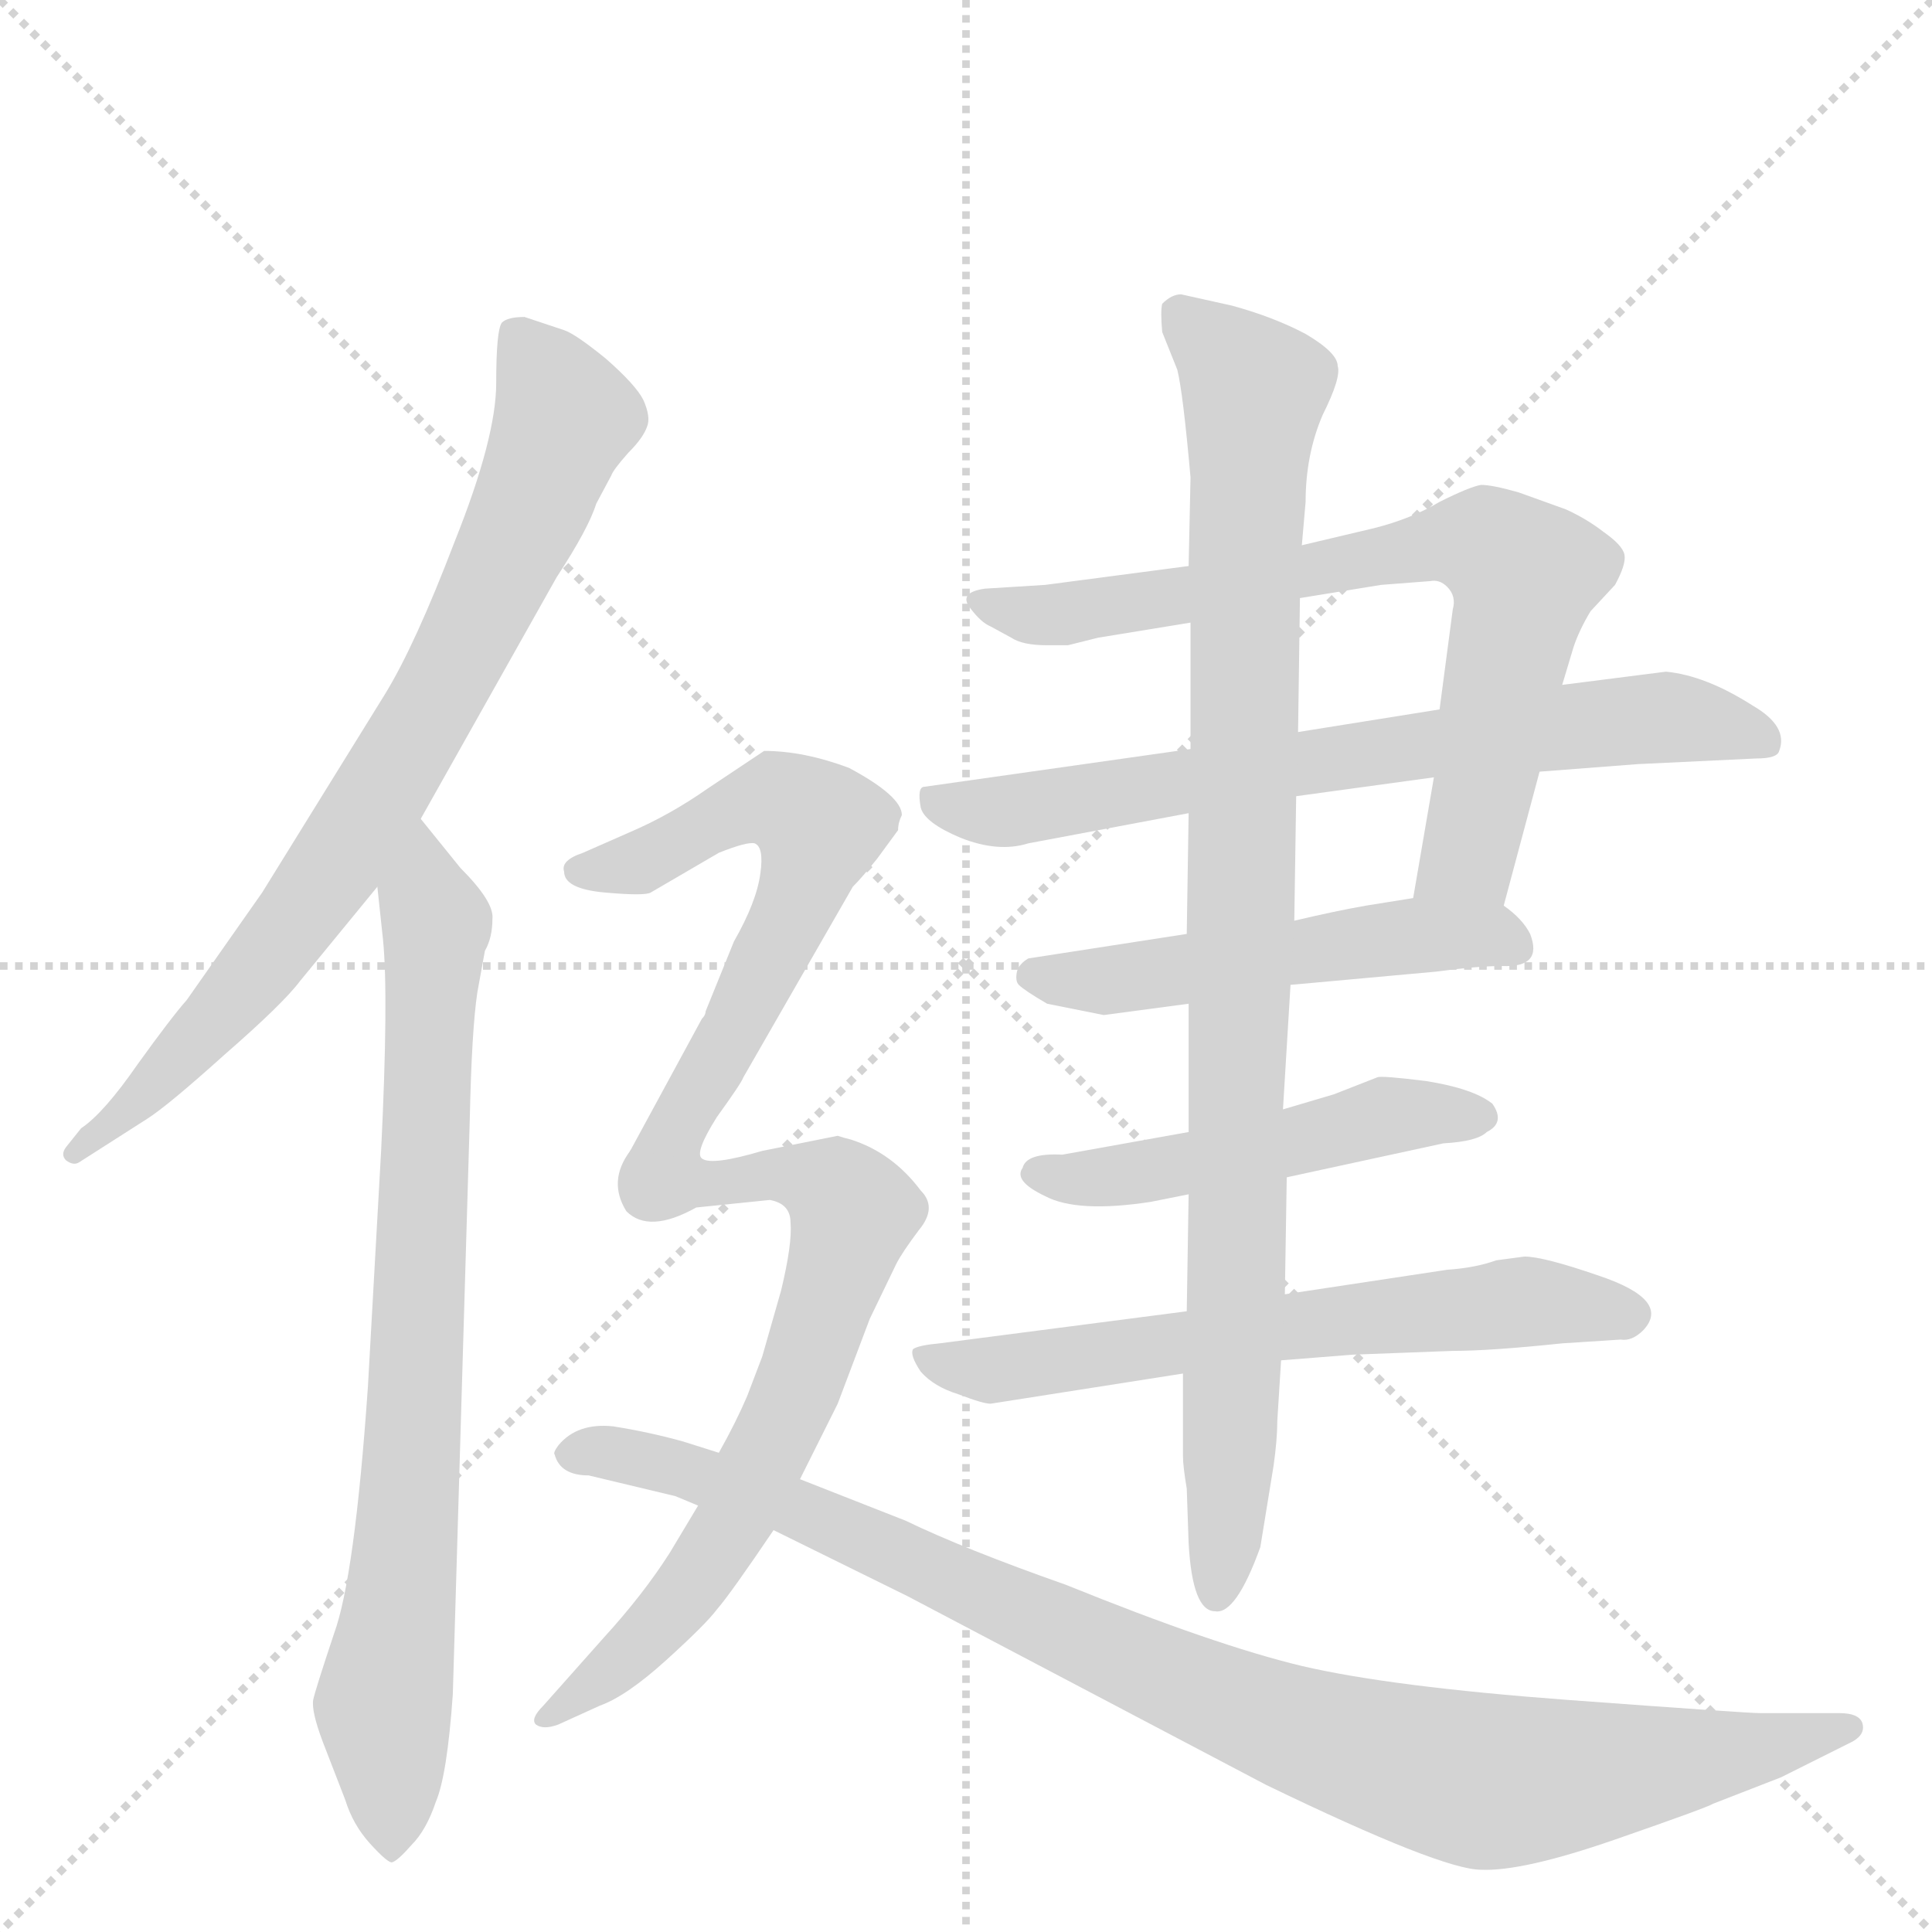 <svg version="1.1" viewBox="0 0 1024 1024" xmlns="http://www.w3.org/2000/svg">
  <g stroke="lightgray" stroke-dasharray="1,1" stroke-width="1" transform="scale(4, 4)">
    <line x1="0" y1="0" x2="256" y2="256"></line>
    <line x1="256" y1="0" x2="0" y2="256"></line>
    <line x1="128" y1="0" x2="128" y2="256"></line>
    <line x1="0" y1="128" x2="256" y2="128"></line>
  </g>
  <g transform="scale(1, -1) translate(0, -848)">
    <style type="text/css">
      
        @keyframes keyframes0 {
          from {
            stroke: blue;
            stroke-dashoffset: 781;
            stroke-width: 128;
          }
          72% {
            animation-timing-function: step-end;
            stroke: blue;
            stroke-dashoffset: 0;
            stroke-width: 128;
          }
          to {
            stroke: black;
            stroke-width: 1024;
          }
        }
        #make-me-a-hanzi-animation-0 {
          animation: keyframes0 0.886s both;
          animation-delay: 0s;
          animation-timing-function: linear;
        }
      
        @keyframes keyframes1 {
          from {
            stroke: blue;
            stroke-dashoffset: 792;
            stroke-width: 128;
          }
          72% {
            animation-timing-function: step-end;
            stroke: blue;
            stroke-dashoffset: 0;
            stroke-width: 128;
          }
          to {
            stroke: black;
            stroke-width: 1024;
          }
        }
        #make-me-a-hanzi-animation-1 {
          animation: keyframes1 0.895s both;
          animation-delay: 0.886s;
          animation-timing-function: linear;
        }
      
        @keyframes keyframes2 {
          from {
            stroke: blue;
            stroke-dashoffset: 728;
            stroke-width: 128;
          }
          70% {
            animation-timing-function: step-end;
            stroke: blue;
            stroke-dashoffset: 0;
            stroke-width: 128;
          }
          to {
            stroke: black;
            stroke-width: 1024;
          }
        }
        #make-me-a-hanzi-animation-2 {
          animation: keyframes2 0.842s both;
          animation-delay: 1.78s;
          animation-timing-function: linear;
        }
      
        @keyframes keyframes3 {
          from {
            stroke: blue;
            stroke-dashoffset: 696;
            stroke-width: 128;
          }
          69% {
            animation-timing-function: step-end;
            stroke: blue;
            stroke-dashoffset: 0;
            stroke-width: 128;
          }
          to {
            stroke: black;
            stroke-width: 1024;
          }
        }
        #make-me-a-hanzi-animation-3 {
          animation: keyframes3 0.816s both;
          animation-delay: 2.623s;
          animation-timing-function: linear;
        }
      
        @keyframes keyframes4 {
          from {
            stroke: blue;
            stroke-dashoffset: 511;
            stroke-width: 128;
          }
          62% {
            animation-timing-function: step-end;
            stroke: blue;
            stroke-dashoffset: 0;
            stroke-width: 128;
          }
          to {
            stroke: black;
            stroke-width: 1024;
          }
        }
        #make-me-a-hanzi-animation-4 {
          animation: keyframes4 0.666s both;
          animation-delay: 3.439s;
          animation-timing-function: linear;
        }
      
        @keyframes keyframes5 {
          from {
            stroke: blue;
            stroke-dashoffset: 491;
            stroke-width: 128;
          }
          62% {
            animation-timing-function: step-end;
            stroke: blue;
            stroke-dashoffset: 0;
            stroke-width: 128;
          }
          to {
            stroke: black;
            stroke-width: 1024;
          }
        }
        #make-me-a-hanzi-animation-5 {
          animation: keyframes5 0.65s both;
          animation-delay: 4.105s;
          animation-timing-function: linear;
        }
      
        @keyframes keyframes6 {
          from {
            stroke: blue;
            stroke-dashoffset: 630;
            stroke-width: 128;
          }
          67% {
            animation-timing-function: step-end;
            stroke: blue;
            stroke-dashoffset: 0;
            stroke-width: 128;
          }
          to {
            stroke: black;
            stroke-width: 1024;
          }
        }
        #make-me-a-hanzi-animation-6 {
          animation: keyframes6 0.763s both;
          animation-delay: 4.754s;
          animation-timing-function: linear;
        }
      
        @keyframes keyframes7 {
          from {
            stroke: blue;
            stroke-dashoffset: 950;
            stroke-width: 128;
          }
          76% {
            animation-timing-function: step-end;
            stroke: blue;
            stroke-dashoffset: 0;
            stroke-width: 128;
          }
          to {
            stroke: black;
            stroke-width: 1024;
          }
        }
        #make-me-a-hanzi-animation-7 {
          animation: keyframes7 1.023s both;
          animation-delay: 5.517s;
          animation-timing-function: linear;
        }
      
        @keyframes keyframes8 {
          from {
            stroke: blue;
            stroke-dashoffset: 591;
            stroke-width: 128;
          }
          66% {
            animation-timing-function: step-end;
            stroke: blue;
            stroke-dashoffset: 0;
            stroke-width: 128;
          }
          to {
            stroke: black;
            stroke-width: 1024;
          }
        }
        #make-me-a-hanzi-animation-8 {
          animation: keyframes8 0.731s both;
          animation-delay: 6.54s;
          animation-timing-function: linear;
        }
      
        @keyframes keyframes9 {
          from {
            stroke: blue;
            stroke-dashoffset: 702;
            stroke-width: 128;
          }
          70% {
            animation-timing-function: step-end;
            stroke: blue;
            stroke-dashoffset: 0;
            stroke-width: 128;
          }
          to {
            stroke: black;
            stroke-width: 1024;
          }
        }
        #make-me-a-hanzi-animation-9 {
          animation: keyframes9 0.821s both;
          animation-delay: 7.271s;
          animation-timing-function: linear;
        }
      
        @keyframes keyframes10 {
          from {
            stroke: blue;
            stroke-dashoffset: 968;
            stroke-width: 128;
          }
          76% {
            animation-timing-function: step-end;
            stroke: blue;
            stroke-dashoffset: 0;
            stroke-width: 128;
          }
          to {
            stroke: black;
            stroke-width: 1024;
          }
        }
        #make-me-a-hanzi-animation-10 {
          animation: keyframes10 1.038s both;
          animation-delay: 8.092s;
          animation-timing-function: linear;
        }
      
    </style>
    
      <path d="M 223 414 L 295 542 Q 312 568 316 581 L 324 596 Q 325 599 333 608 Q 341 616 343 622 Q 345 627 341 636 Q 337 644 321 658 Q 305 671 299 673 L 278 680 Q 269 680 266 677 Q 263 673 263 645 Q 263 616 241 561 Q 220 506 204 480 L 139 375 L 99 318 Q 91 309 73 284 Q 55 258 43 250 L 35 240 Q 32 236 35 233 Q 39 230 42 232 L 78 255 Q 89 262 119 289 Q 150 316 159 328 L 200 378 L 223 414 Z" fill="lightgray"></path>
    
      <path d="M 253 322 L 257 344 Q 261 351 261 361 Q 262 370 244 388 L 223 414 C 204 437 197 408 200 378 L 203 350 Q 206 320 202 238 L 195 113 Q 188 12 177 -18 Q 167 -48 166 -53 Q 165 -59 171 -75 L 183 -106 Q 187 -119 196 -129 Q 206 -140 208 -139 Q 211 -138 218 -130 Q 226 -122 231 -107 Q 237 -93 240 -50 L 249 255 Q 250 302 253 322 Z" fill="lightgray"></path>
    
      <path d="M 797 368 L 816 439 L 828 485 L 834 505 Q 837 514 843 524 L 856 538 Q 862 549 861 554 Q 860 559 850 566 Q 841 573 830 578 L 805 587 Q 791 591 785 591 Q 779 590 763 582 Q 748 573 728 568 L 690 559 L 630 548 L 554 538 L 522 536 Q 508 534 514 526 Q 520 518 525 516 L 536 510 Q 542 506 555 506 L 566 506 L 582 510 L 631 518 L 689 531 L 732 538 L 758 540 Q 763 541 767 537 Q 772 532 770 525 L 763 472 L 760 436 L 749 372 C 744 342 789 339 797 368 Z" fill="lightgray"></path>
    
      <path d="M 816 439 L 868 443 L 931 446 Q 942 446 943 450 Q 948 463 929 474 Q 904 490 883 492 L 828 485 L 763 472 L 688 460 L 631 451 L 490 431 Q 486 431 488 420 Q 490 412 509 404 Q 529 396 545 401 L 630 417 L 687 426 L 760 436 L 816 439 Z" fill="lightgray"></path>
    
      <path d="M 684 326 L 761 333 Q 783 336 796 336 Q 818 335 811 353 Q 807 361 797 368 C 785 378 779 377 749 372 L 724 368 Q 707 365 686 360 L 629 353 L 545 340 Q 540 337 539 333 Q 538 328 540 326 Q 543 323 555 316 L 585 310 L 630 316 L 684 326 Z" fill="lightgray"></path>
    
      <path d="M 682 224 L 765 242 Q 783 243 788 248 Q 798 253 791 263 Q 781 271 756 275 Q 732 278 730 277 L 707 268 L 680 260 L 630 248 L 563 236 Q 544 237 542 229 Q 537 222 554 214 Q 571 205 610 211 L 630 215 L 682 224 Z" fill="lightgray"></path>
    
      <path d="M 679 127 L 717 130 L 770 132 Q 790 132 828 136 L 859 138 Q 865 137 871 143 Q 886 159 847 172 Q 818 182 808 182 L 793 180 Q 782 176 767 175 L 681 162 L 629 153 L 498 136 Q 487 135 484 133 Q 482 130 488 121 Q 495 113 508 109 Q 521 104 525 104 L 627 120 L 679 127 Z" fill="lightgray"></path>
    
      <path d="M 668 28 L 675 71 Q 677 85 677 95 L 679 127 L 681 162 L 682 224 L 680 260 L 684 326 L 686 360 L 687 426 L 688 460 L 689 531 L 690 559 L 692 582 Q 692 607 701 628 Q 711 648 709 654 Q 709 661 692 671 Q 675 680 653 686 L 626 692 Q 621 692 616 687 Q 615 683 616 672 L 624 652 Q 627 640 631 595 L 630 548 L 631 518 L 631 451 L 630 417 L 629 353 L 630 316 L 630 248 L 630 215 L 629 153 L 627 120 L 627 76 Q 627 71 629 59 L 630 30 Q 632 -6 644 -6 Q 655 -8 668 28 Z" fill="lightgray"></path>
    
      <path d="M 372 234 Q 368 237 380 256 Q 393 274 394 277 L 452 378 Q 457 383 465 393 L 476 408 Q 476 412 478 416 Q 478 426 450 441 Q 426 450 405 450 L 375 430 Q 355 416 334 407 L 309 396 Q 297 392 299 386 Q 299 377 320 375 Q 342 373 345 375 L 381 396 Q 396 402 400 401 Q 405 399 403 385 Q 401 370 389 349 L 374 312 Q 374 310 372 308 L 334 238 C 320 212 368 204 372 234 Z" fill="lightgray"></path>
    
      <path d="M 444 246 L 404 238 Q 377 230 372 234 C 342 235 335 241 334 238 Q 322 222 332 206 Q 344 194 369 208 L 408 212 Q 419 210 419 200 Q 420 189 414 164 L 404 129 L 396 108 Q 390 94 381 78 L 370 50 L 355 25 Q 341 3 320 -20 L 288 -56 Q 281 -63 284 -66 Q 288 -69 296 -66 L 318 -56 Q 332 -51 353 -32 Q 374 -13 380 -5 Q 387 3 410 37 L 424 64 L 444 104 L 461 149 L 475 178 Q 478 184 487 196 Q 497 208 488 217 Q 473 237 451 244 Q 447 245 444 246 Z" fill="lightgray"></path>
    
      <path d="M 381 78 L 362 84 Q 344 89 325 92 Q 306 94 296 82 Q 293 78 294 77 Q 297 66 312 66 L 358 55 L 370 50 L 410 37 L 481 2 L 671 -98 Q 764 -143 785 -143 Q 807 -144 856 -127 Q 905 -110 908 -108 L 944 -94 L 982 -75 Q 989 -71 987 -65 Q 985 -60 975 -60 L 933 -60 Q 926 -60 831 -53 Q 737 -46 690 -35 Q 644 -24 565 8 Q 511 27 480 42 L 424 64 L 381 78 Z" fill="lightgray"></path>
    
    
      <clipPath id="make-me-a-hanzi-clip-0">
        <path d="M 223 414 L 295 542 Q 312 568 316 581 L 324 596 Q 325 599 333 608 Q 341 616 343 622 Q 345 627 341 636 Q 337 644 321 658 Q 305 671 299 673 L 278 680 Q 269 680 266 677 Q 263 673 263 645 Q 263 616 241 561 Q 220 506 204 480 L 139 375 L 99 318 Q 91 309 73 284 Q 55 258 43 250 L 35 240 Q 32 236 35 233 Q 39 230 42 232 L 78 255 Q 89 262 119 289 Q 150 316 159 328 L 200 378 L 223 414 Z"></path>
      </clipPath>
      <path clip-path="url(#make-me-a-hanzi-clip-0)" d="M 274 672 L 298 623 L 241 496 L 177 388 L 140 338 L 67 259 L 39 237" fill="none" id="make-me-a-hanzi-animation-0" stroke-dasharray="653 1306" stroke-linecap="round"></path>
    
      <clipPath id="make-me-a-hanzi-clip-1">
        <path d="M 253 322 L 257 344 Q 261 351 261 361 Q 262 370 244 388 L 223 414 C 204 437 197 408 200 378 L 203 350 Q 206 320 202 238 L 195 113 Q 188 12 177 -18 Q 167 -48 166 -53 Q 165 -59 171 -75 L 183 -106 Q 187 -119 196 -129 Q 206 -140 208 -139 Q 211 -138 218 -130 Q 226 -122 231 -107 Q 237 -93 240 -50 L 249 255 Q 250 302 253 322 Z"></path>
      </clipPath>
      <path clip-path="url(#make-me-a-hanzi-clip-1)" d="M 222 406 L 231 358 L 216 35 L 203 -57 L 207 -128" fill="none" id="make-me-a-hanzi-animation-1" stroke-dasharray="664 1328" stroke-linecap="round"></path>
    
      <clipPath id="make-me-a-hanzi-clip-2">
        <path d="M 797 368 L 816 439 L 828 485 L 834 505 Q 837 514 843 524 L 856 538 Q 862 549 861 554 Q 860 559 850 566 Q 841 573 830 578 L 805 587 Q 791 591 785 591 Q 779 590 763 582 Q 748 573 728 568 L 690 559 L 630 548 L 554 538 L 522 536 Q 508 534 514 526 Q 520 518 525 516 L 536 510 Q 542 506 555 506 L 566 506 L 582 510 L 631 518 L 689 531 L 732 538 L 758 540 Q 763 541 767 537 Q 772 532 770 525 L 763 472 L 760 436 L 749 372 C 744 342 789 339 797 368 Z"></path>
      </clipPath>
      <path clip-path="url(#make-me-a-hanzi-clip-2)" d="M 524 526 L 561 522 L 753 558 L 791 558 L 807 537 L 788 439 L 779 395 L 755 377" fill="none" id="make-me-a-hanzi-animation-2" stroke-dasharray="600 1200" stroke-linecap="round"></path>
    
      <clipPath id="make-me-a-hanzi-clip-3">
        <path d="M 816 439 L 868 443 L 931 446 Q 942 446 943 450 Q 948 463 929 474 Q 904 490 883 492 L 828 485 L 763 472 L 688 460 L 631 451 L 490 431 Q 486 431 488 420 Q 490 412 509 404 Q 529 396 545 401 L 630 417 L 687 426 L 760 436 L 816 439 Z"></path>
      </clipPath>
      <path clip-path="url(#make-me-a-hanzi-clip-3)" d="M 499 424 L 536 418 L 865 467 L 891 467 L 934 456" fill="none" id="make-me-a-hanzi-animation-3" stroke-dasharray="568 1136" stroke-linecap="round"></path>
    
      <clipPath id="make-me-a-hanzi-clip-4">
        <path d="M 684 326 L 761 333 Q 783 336 796 336 Q 818 335 811 353 Q 807 361 797 368 C 785 378 779 377 749 372 L 724 368 Q 707 365 686 360 L 629 353 L 545 340 Q 540 337 539 333 Q 538 328 540 326 Q 543 323 555 316 L 585 310 L 630 316 L 684 326 Z"></path>
      </clipPath>
      <path clip-path="url(#make-me-a-hanzi-clip-4)" d="M 548 331 L 590 328 L 746 352 L 801 347" fill="none" id="make-me-a-hanzi-animation-4" stroke-dasharray="383 766" stroke-linecap="round"></path>
    
      <clipPath id="make-me-a-hanzi-clip-5">
        <path d="M 682 224 L 765 242 Q 783 243 788 248 Q 798 253 791 263 Q 781 271 756 275 Q 732 278 730 277 L 707 268 L 680 260 L 630 248 L 563 236 Q 544 237 542 229 Q 537 222 554 214 Q 571 205 610 211 L 630 215 L 682 224 Z"></path>
      </clipPath>
      <path clip-path="url(#make-me-a-hanzi-clip-5)" d="M 551 226 L 599 225 L 732 256 L 782 257" fill="none" id="make-me-a-hanzi-animation-5" stroke-dasharray="363 726" stroke-linecap="round"></path>
    
      <clipPath id="make-me-a-hanzi-clip-6">
        <path d="M 679 127 L 717 130 L 770 132 Q 790 132 828 136 L 859 138 Q 865 137 871 143 Q 886 159 847 172 Q 818 182 808 182 L 793 180 Q 782 176 767 175 L 681 162 L 629 153 L 498 136 Q 487 135 484 133 Q 482 130 488 121 Q 495 113 508 109 Q 521 104 525 104 L 627 120 L 679 127 Z"></path>
      </clipPath>
      <path clip-path="url(#make-me-a-hanzi-clip-6)" d="M 492 129 L 530 122 L 804 158 L 863 152" fill="none" id="make-me-a-hanzi-animation-6" stroke-dasharray="502 1004" stroke-linecap="round"></path>
    
      <clipPath id="make-me-a-hanzi-clip-7">
        <path d="M 668 28 L 675 71 Q 677 85 677 95 L 679 127 L 681 162 L 682 224 L 680 260 L 684 326 L 686 360 L 687 426 L 688 460 L 689 531 L 690 559 L 692 582 Q 692 607 701 628 Q 711 648 709 654 Q 709 661 692 671 Q 675 680 653 686 L 626 692 Q 621 692 616 687 Q 615 683 616 672 L 624 652 Q 627 640 631 595 L 630 548 L 631 518 L 631 451 L 630 417 L 629 353 L 630 316 L 630 248 L 630 215 L 629 153 L 627 120 L 627 76 Q 627 71 629 59 L 630 30 Q 632 -6 644 -6 Q 655 -8 668 28 Z"></path>
      </clipPath>
      <path clip-path="url(#make-me-a-hanzi-clip-7)" d="M 626 680 L 665 641 L 656 170 L 645 3" fill="none" id="make-me-a-hanzi-animation-7" stroke-dasharray="822 1644" stroke-linecap="round"></path>
    
      <clipPath id="make-me-a-hanzi-clip-8">
        <path d="M 372 234 Q 368 237 380 256 Q 393 274 394 277 L 452 378 Q 457 383 465 393 L 476 408 Q 476 412 478 416 Q 478 426 450 441 Q 426 450 405 450 L 375 430 Q 355 416 334 407 L 309 396 Q 297 392 299 386 Q 299 377 320 375 Q 342 373 345 375 L 381 396 Q 396 402 400 401 Q 405 399 403 385 Q 401 370 389 349 L 374 312 Q 374 310 372 308 L 334 238 C 320 212 368 204 372 234 Z"></path>
      </clipPath>
      <path clip-path="url(#make-me-a-hanzi-clip-8)" d="M 308 387 L 343 392 L 402 423 L 412 424 L 435 410 L 423 370 L 389 302 L 363 256 L 341 243" fill="none" id="make-me-a-hanzi-animation-8" stroke-dasharray="463 926" stroke-linecap="round"></path>
    
      <clipPath id="make-me-a-hanzi-clip-9">
        <path d="M 444 246 L 404 238 Q 377 230 372 234 C 342 235 335 241 334 238 Q 322 222 332 206 Q 344 194 369 208 L 408 212 Q 419 210 419 200 Q 420 189 414 164 L 404 129 L 396 108 Q 390 94 381 78 L 370 50 L 355 25 Q 341 3 320 -20 L 288 -56 Q 281 -63 284 -66 Q 288 -69 296 -66 L 318 -56 Q 332 -51 353 -32 Q 374 -13 380 -5 Q 387 3 410 37 L 424 64 L 444 104 L 461 149 L 475 178 Q 478 184 487 196 Q 497 208 488 217 Q 473 237 451 244 Q 447 245 444 246 Z"></path>
      </clipPath>
      <path clip-path="url(#make-me-a-hanzi-clip-9)" d="M 339 228 L 347 218 L 428 224 L 452 206 L 428 128 L 389 40 L 337 -26 L 290 -63" fill="none" id="make-me-a-hanzi-animation-9" stroke-dasharray="574 1148" stroke-linecap="round"></path>
    
      <clipPath id="make-me-a-hanzi-clip-10">
        <path d="M 381 78 L 362 84 Q 344 89 325 92 Q 306 94 296 82 Q 293 78 294 77 Q 297 66 312 66 L 358 55 L 370 50 L 410 37 L 481 2 L 671 -98 Q 764 -143 785 -143 Q 807 -144 856 -127 Q 905 -110 908 -108 L 944 -94 L 982 -75 Q 989 -71 987 -65 Q 985 -60 975 -60 L 933 -60 Q 926 -60 831 -53 Q 737 -46 690 -35 Q 644 -24 565 8 Q 511 27 480 42 L 424 64 L 381 78 Z"></path>
      </clipPath>
      <path clip-path="url(#make-me-a-hanzi-clip-10)" d="M 302 77 L 329 77 L 412 53 L 636 -49 L 768 -93 L 856 -91 L 979 -67" fill="none" id="make-me-a-hanzi-animation-10" stroke-dasharray="840 1680" stroke-linecap="round"></path>
    
  </g>
</svg>